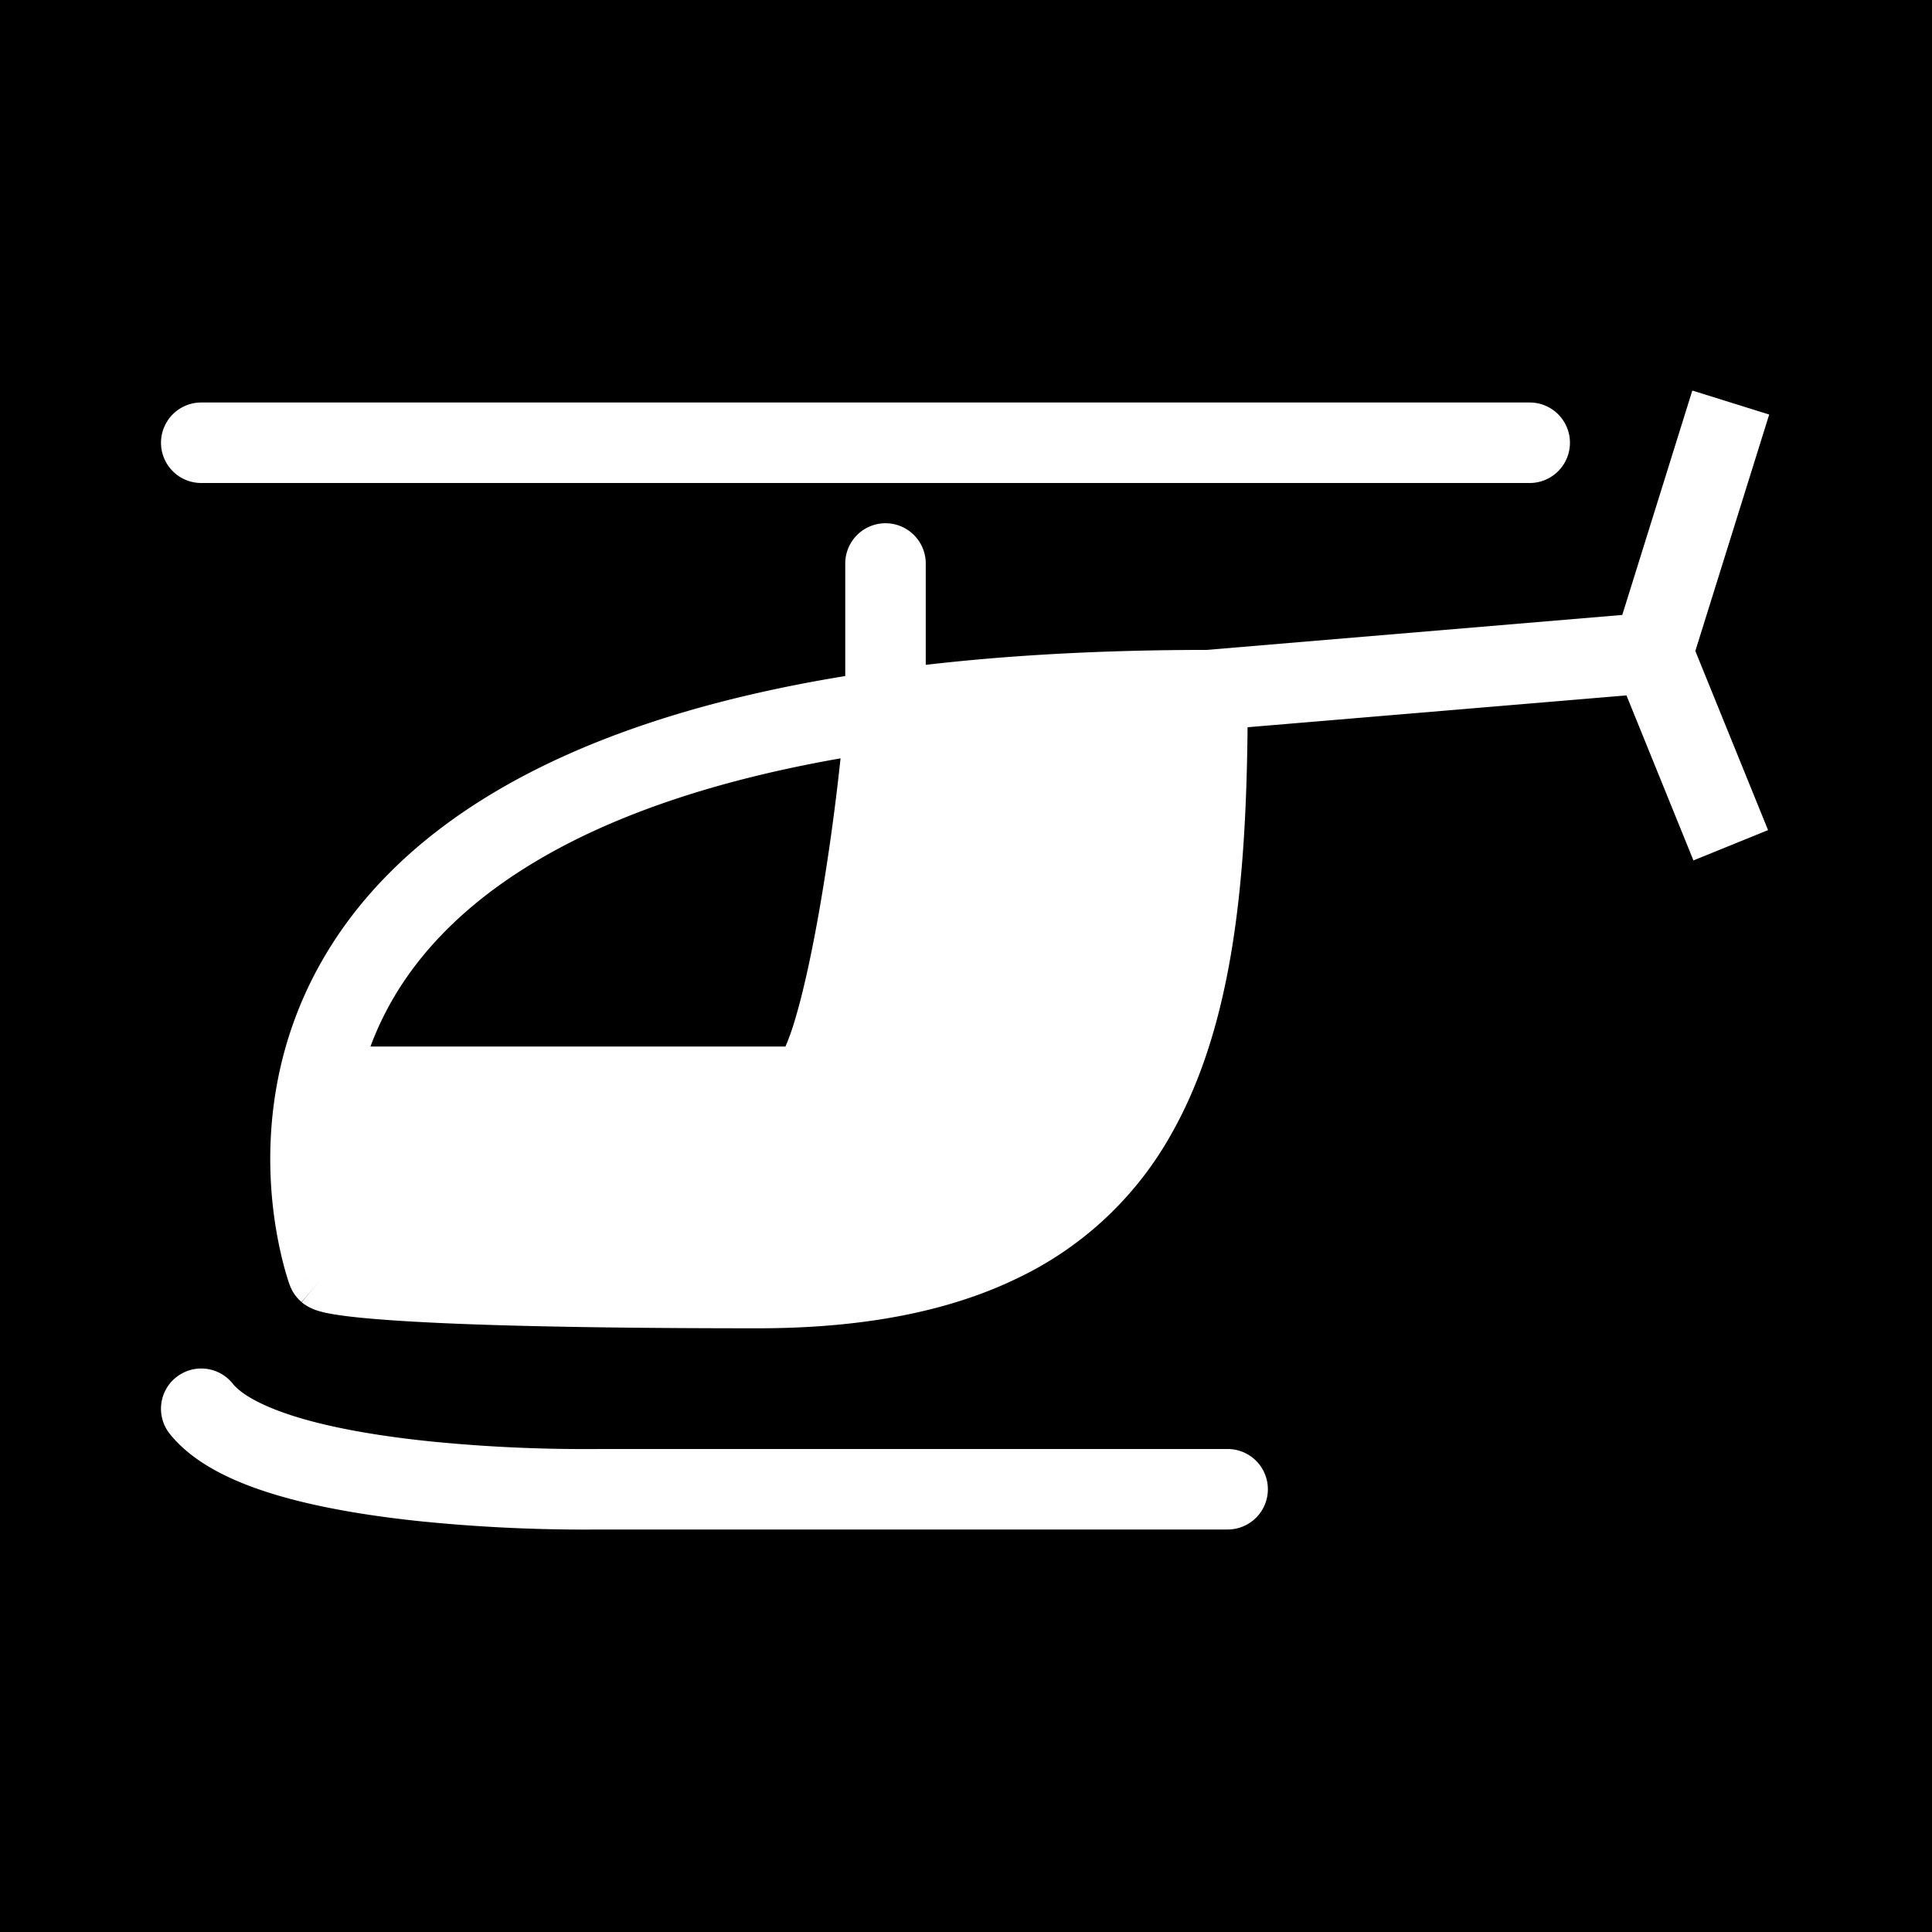 <svg xmlns="http://www.w3.org/2000/svg" xmlns:xlink="http://www.w3.org/1999/xlink" aria-hidden="true" role="img" class="iconify iconify--healthicons" width="1em" height="1em" preserveAspectRatio="xMidYMid meet" viewBox="0 0 48 48"><path fill="currentColor" fill-rule="evenodd" d="M0 0h48v48H0V0Zm8 31.752l-.508.597a1 1 0 0 1-.29-.415L8 31.64c-.798.295-.799.294-.8.294v-.002l-.002-.006l-.005-.014a3.569 3.569 0 0 1-.063-.192a8.16 8.16 0 0 1-.14-.523a10.52 10.52 0 0 1-.259-1.81c-.083-1.488.116-3.499 1.269-5.516c1.744-3.05 5.498-5.851 13-7.075V14a1 1 0 1 1 2 0v2.518c2.066-.24 4.383-.37 6.977-.371l10.328-.869l1.74-5.575l1.91.596l-1.835 5.875l1.807 4.45l-1.854.753l-1.664-4.1l-9.413.791c-.038 3.77-.347 7.372-1.887 10.093a8.614 8.614 0 0 1-3.792 3.577c-1.702.835-3.838 1.263-6.49 1.263c-5.11 0-7.81-.103-9.243-.21c-.715-.052-1.136-.107-1.395-.156a2.44 2.44 0 0 1-.33-.082a1.257 1.257 0 0 1-.254-.12a1.033 1.033 0 0 1-.083-.058l-.015-.012l-.007-.006c-.004-.003-.007-.006.5-.605Zm12.883-12.91a57.857 57.857 0 0 1-.518 3.72c-.193 1.104-.412 2.121-.636 2.847a5.73 5.73 0 0 1-.214.591H9.204c.14-.376.315-.757.532-1.137c1.313-2.295 4.336-4.828 11.147-6.022ZM5 10a1 1 0 1 0 0 2h33.005a1 1 0 1 0 0-2H5Zm-.625 24.22a1 1 0 0 1 1.406.155c.22.276.783.6 1.758.88c.924.265 2.037.44 3.135.554a38.511 38.511 0 0 0 4.083.192h.082l.01-.001H30.5a1 1 0 1 1 0 2H14.847l-.073.001l-.271.001a40.49 40.49 0 0 1-4.034-.204c-1.152-.119-2.396-.31-3.481-.62c-1.034-.297-2.133-.758-2.769-1.553a1 1 0 0 1 .156-1.406Z" clip-rule="evenodd"></path></svg>